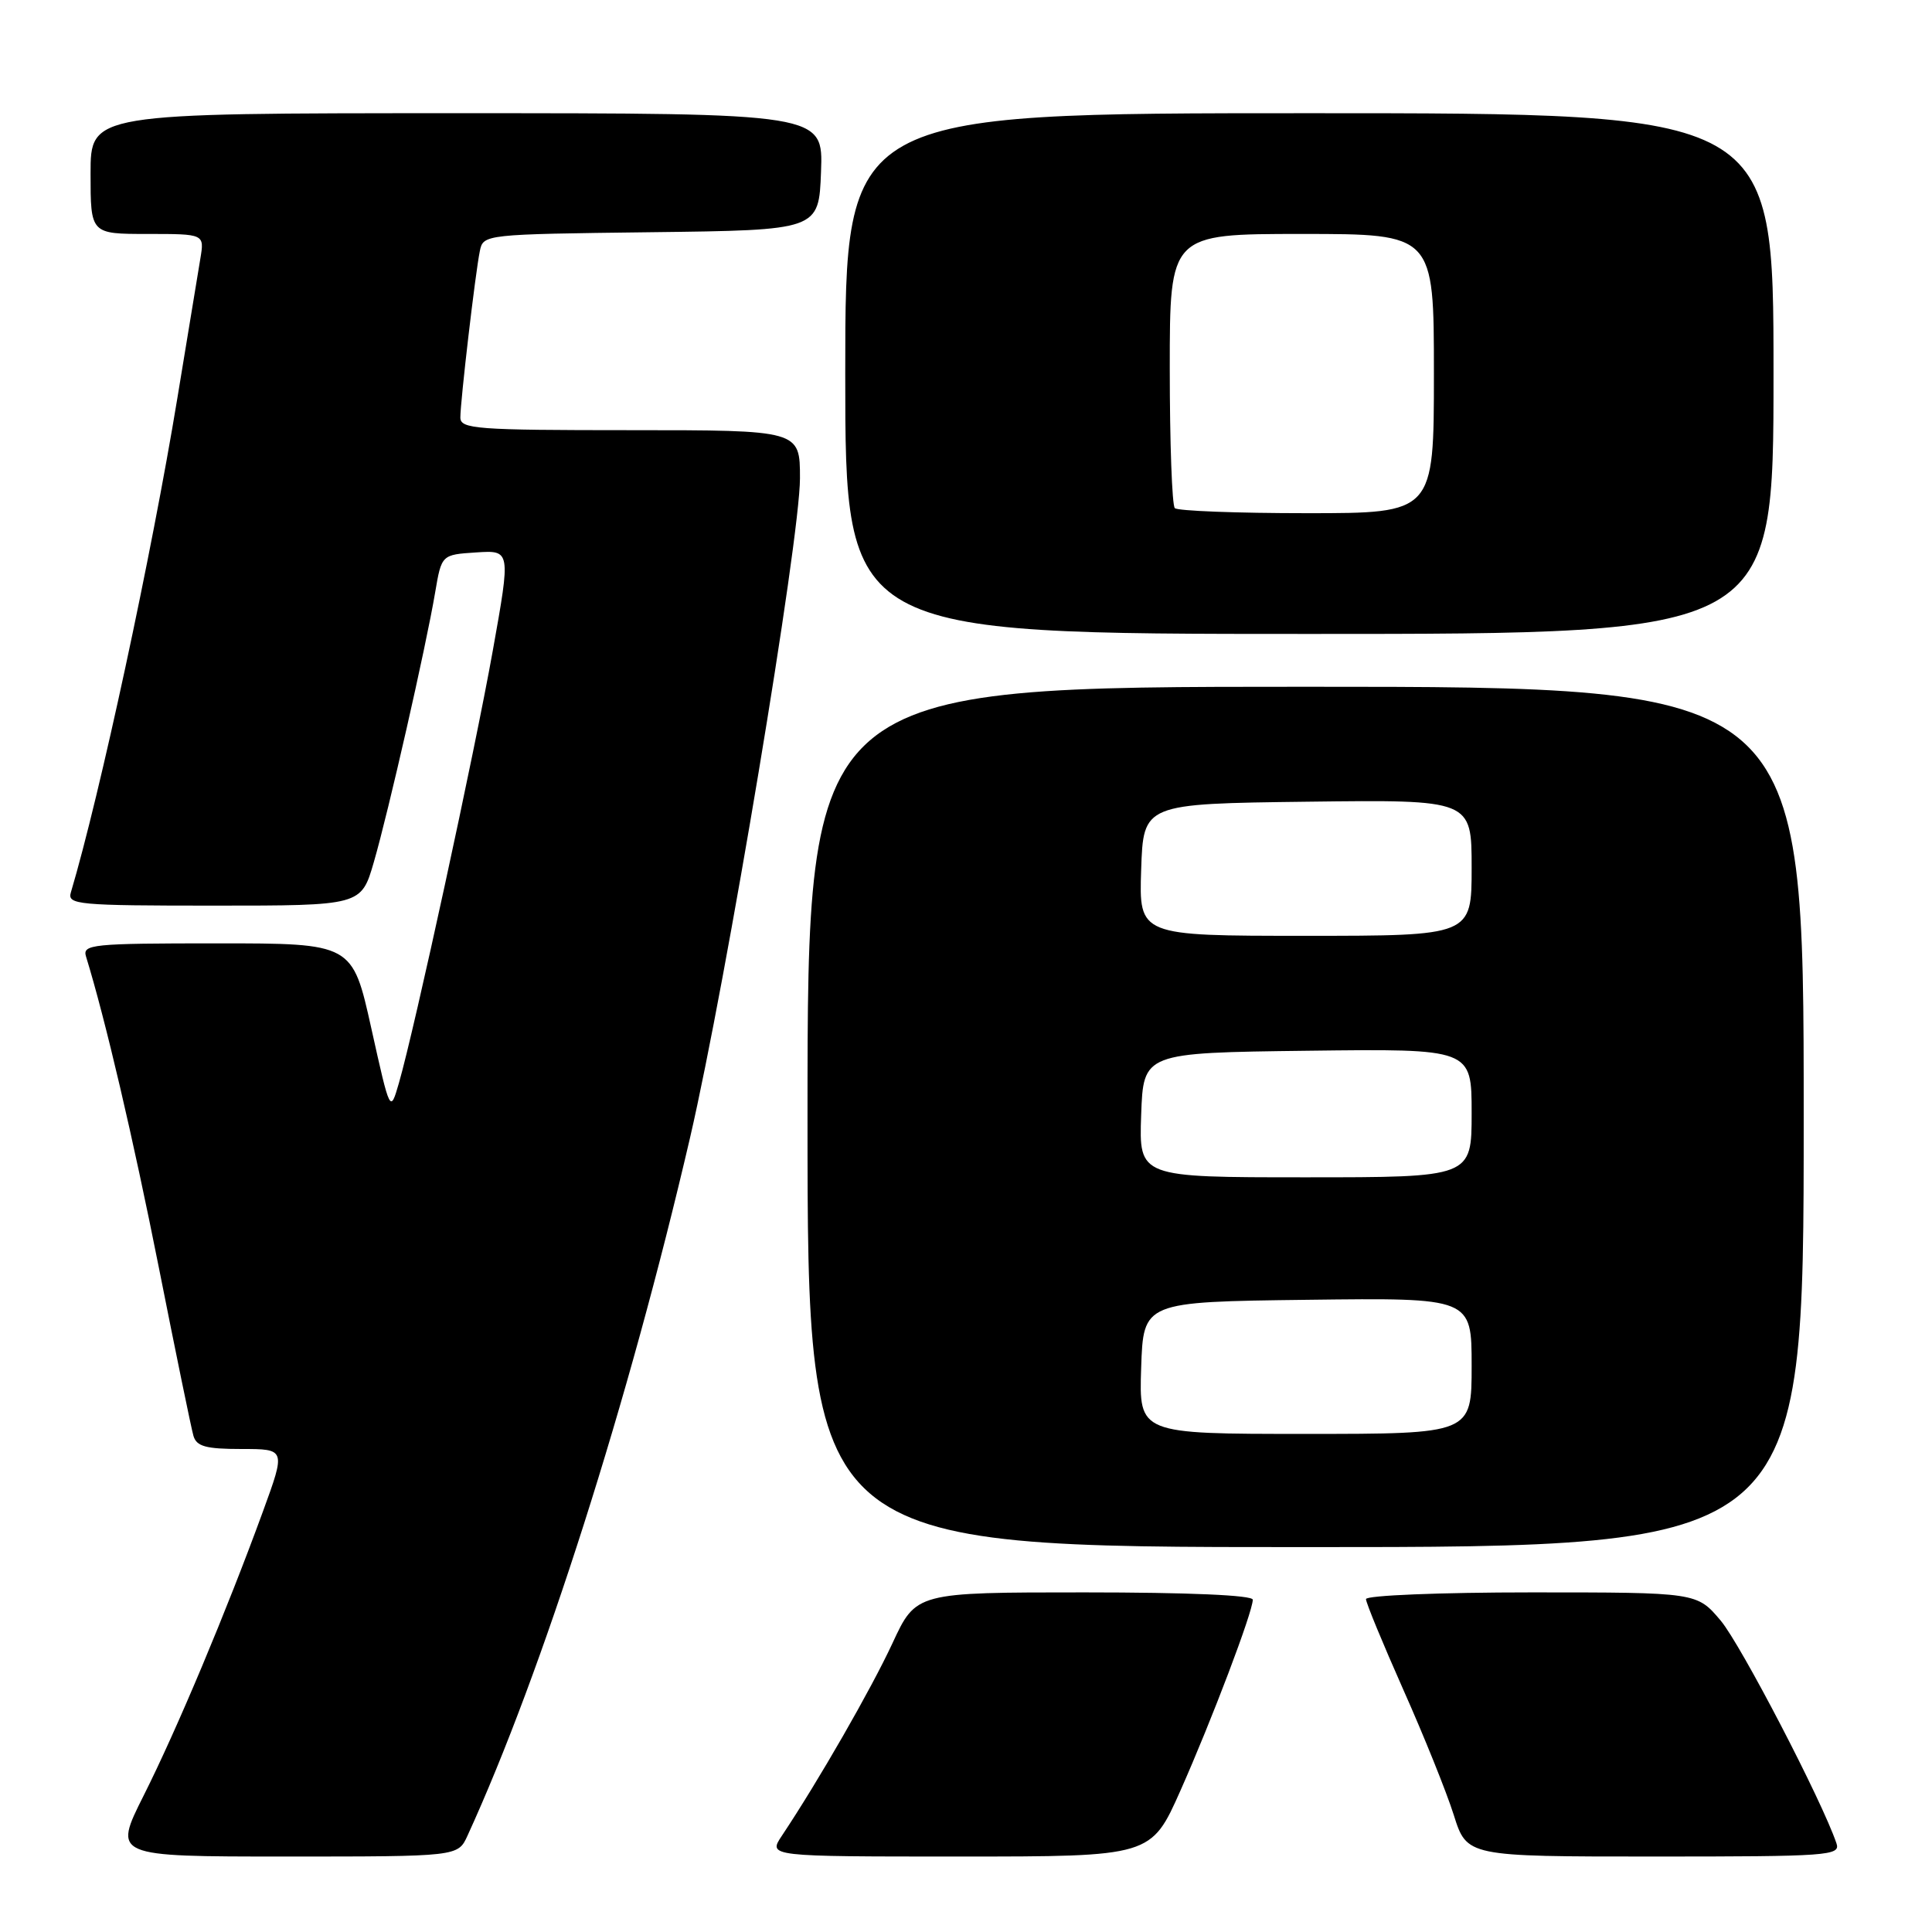 <?xml version="1.0" encoding="UTF-8" standalone="no"?>
<!DOCTYPE svg PUBLIC "-//W3C//DTD SVG 1.1//EN" "http://www.w3.org/Graphics/SVG/1.1/DTD/svg11.dtd" >
<svg xmlns="http://www.w3.org/2000/svg" xmlns:xlink="http://www.w3.org/1999/xlink" version="1.1" viewBox="0 0 256 256">
 <g >
 <path fill="currentColor"
d=" M 61.94 243.25 C 71.87 221.58 83.35 185.56 91.44 150.73 C 96.24 130.00 106.00 71.49 106.00 63.37 C 106.00 57.00 106.00 57.00 83.50 57.00 C 63.08 57.00 61.00 56.84 61.00 55.32 C 61.00 53.15 62.98 36.19 63.58 33.27 C 64.03 31.05 64.16 31.04 86.26 30.77 C 108.50 30.50 108.50 30.50 108.79 22.75 C 109.08 15.00 109.08 15.00 60.54 15.00 C 12.00 15.00 12.00 15.00 12.00 23.00 C 12.00 31.00 12.00 31.00 19.55 31.00 C 27.09 31.00 27.09 31.00 26.55 34.25 C 26.25 36.04 24.89 44.34 23.51 52.70 C 20.08 73.57 13.23 105.36 9.39 118.25 C 8.90 119.87 10.26 120.00 28.36 120.00 C 47.86 120.00 47.86 120.00 49.53 114.25 C 51.47 107.57 56.43 85.78 57.66 78.50 C 58.51 73.50 58.51 73.50 63.09 73.20 C 67.68 72.90 67.68 72.90 65.30 86.20 C 62.87 99.80 54.94 136.30 52.86 143.50 C 51.70 147.50 51.70 147.50 49.20 136.25 C 46.70 125.00 46.70 125.00 28.78 125.00 C 12.18 125.00 10.90 125.13 11.40 126.75 C 13.97 135.10 17.64 150.81 21.05 167.97 C 23.29 179.26 25.35 189.29 25.63 190.25 C 26.04 191.66 27.27 192.00 32.00 192.00 C 37.86 192.00 37.86 192.00 34.85 200.25 C 30.03 213.46 23.43 229.18 19.04 237.91 C 14.98 246.00 14.98 246.00 37.83 246.00 C 60.68 246.00 60.68 246.00 61.94 243.25 Z  M 156.42 237.25 C 160.56 227.93 166.00 213.58 166.00 211.97 C 166.00 211.37 157.46 211.00 143.69 211.00 C 121.38 211.00 121.38 211.00 118.25 217.75 C 115.43 223.82 108.47 235.95 103.60 243.25 C 101.77 246.00 101.77 246.00 127.15 246.00 C 152.53 246.00 152.53 246.00 156.42 237.25 Z  M 243.34 244.25 C 241.43 238.61 230.67 217.92 228.01 214.75 C 224.85 211.00 224.85 211.00 202.93 211.00 C 190.80 211.00 181.00 211.40 181.00 211.89 C 181.00 212.38 183.23 217.77 185.94 223.88 C 188.66 229.98 191.67 237.45 192.63 240.49 C 194.37 246.00 194.37 246.00 219.15 246.00 C 242.32 246.00 243.90 245.89 243.34 244.25 Z  M 239.00 148.00 C 239.00 91.00 239.00 91.00 173.00 91.00 C 107.00 91.00 107.00 91.00 107.00 148.00 C 107.00 205.00 107.00 205.00 173.00 205.00 C 239.00 205.00 239.00 205.00 239.00 148.00 Z  M 235.00 49.50 C 235.00 15.00 235.00 15.00 173.50 15.00 C 112.00 15.00 112.00 15.00 112.00 49.50 C 112.00 84.00 112.00 84.00 173.50 84.00 C 235.00 84.00 235.00 84.00 235.00 49.50 Z  M 151.21 181.25 C 151.50 172.50 151.50 172.50 173.25 172.23 C 195.00 171.96 195.00 171.96 195.00 180.98 C 195.00 190.00 195.00 190.00 172.96 190.00 C 150.92 190.00 150.92 190.00 151.21 181.25 Z  M 151.21 147.75 C 151.50 139.50 151.50 139.50 173.25 139.23 C 195.00 138.96 195.00 138.96 195.00 147.48 C 195.00 156.00 195.00 156.00 172.96 156.00 C 150.92 156.00 150.92 156.00 151.21 147.75 Z  M 151.21 115.25 C 151.50 106.50 151.50 106.50 173.25 106.23 C 195.00 105.96 195.00 105.96 195.00 114.98 C 195.00 124.00 195.00 124.00 172.96 124.00 C 150.92 124.00 150.92 124.00 151.21 115.25 Z  M 155.67 67.33 C 155.30 66.97 155.00 58.64 155.00 48.83 C 155.00 31.00 155.00 31.00 172.50 31.00 C 190.00 31.00 190.00 31.00 190.00 49.50 C 190.00 68.00 190.00 68.00 173.17 68.00 C 163.91 68.00 156.03 67.70 155.67 67.33 Z "/>
</g>
</svg>